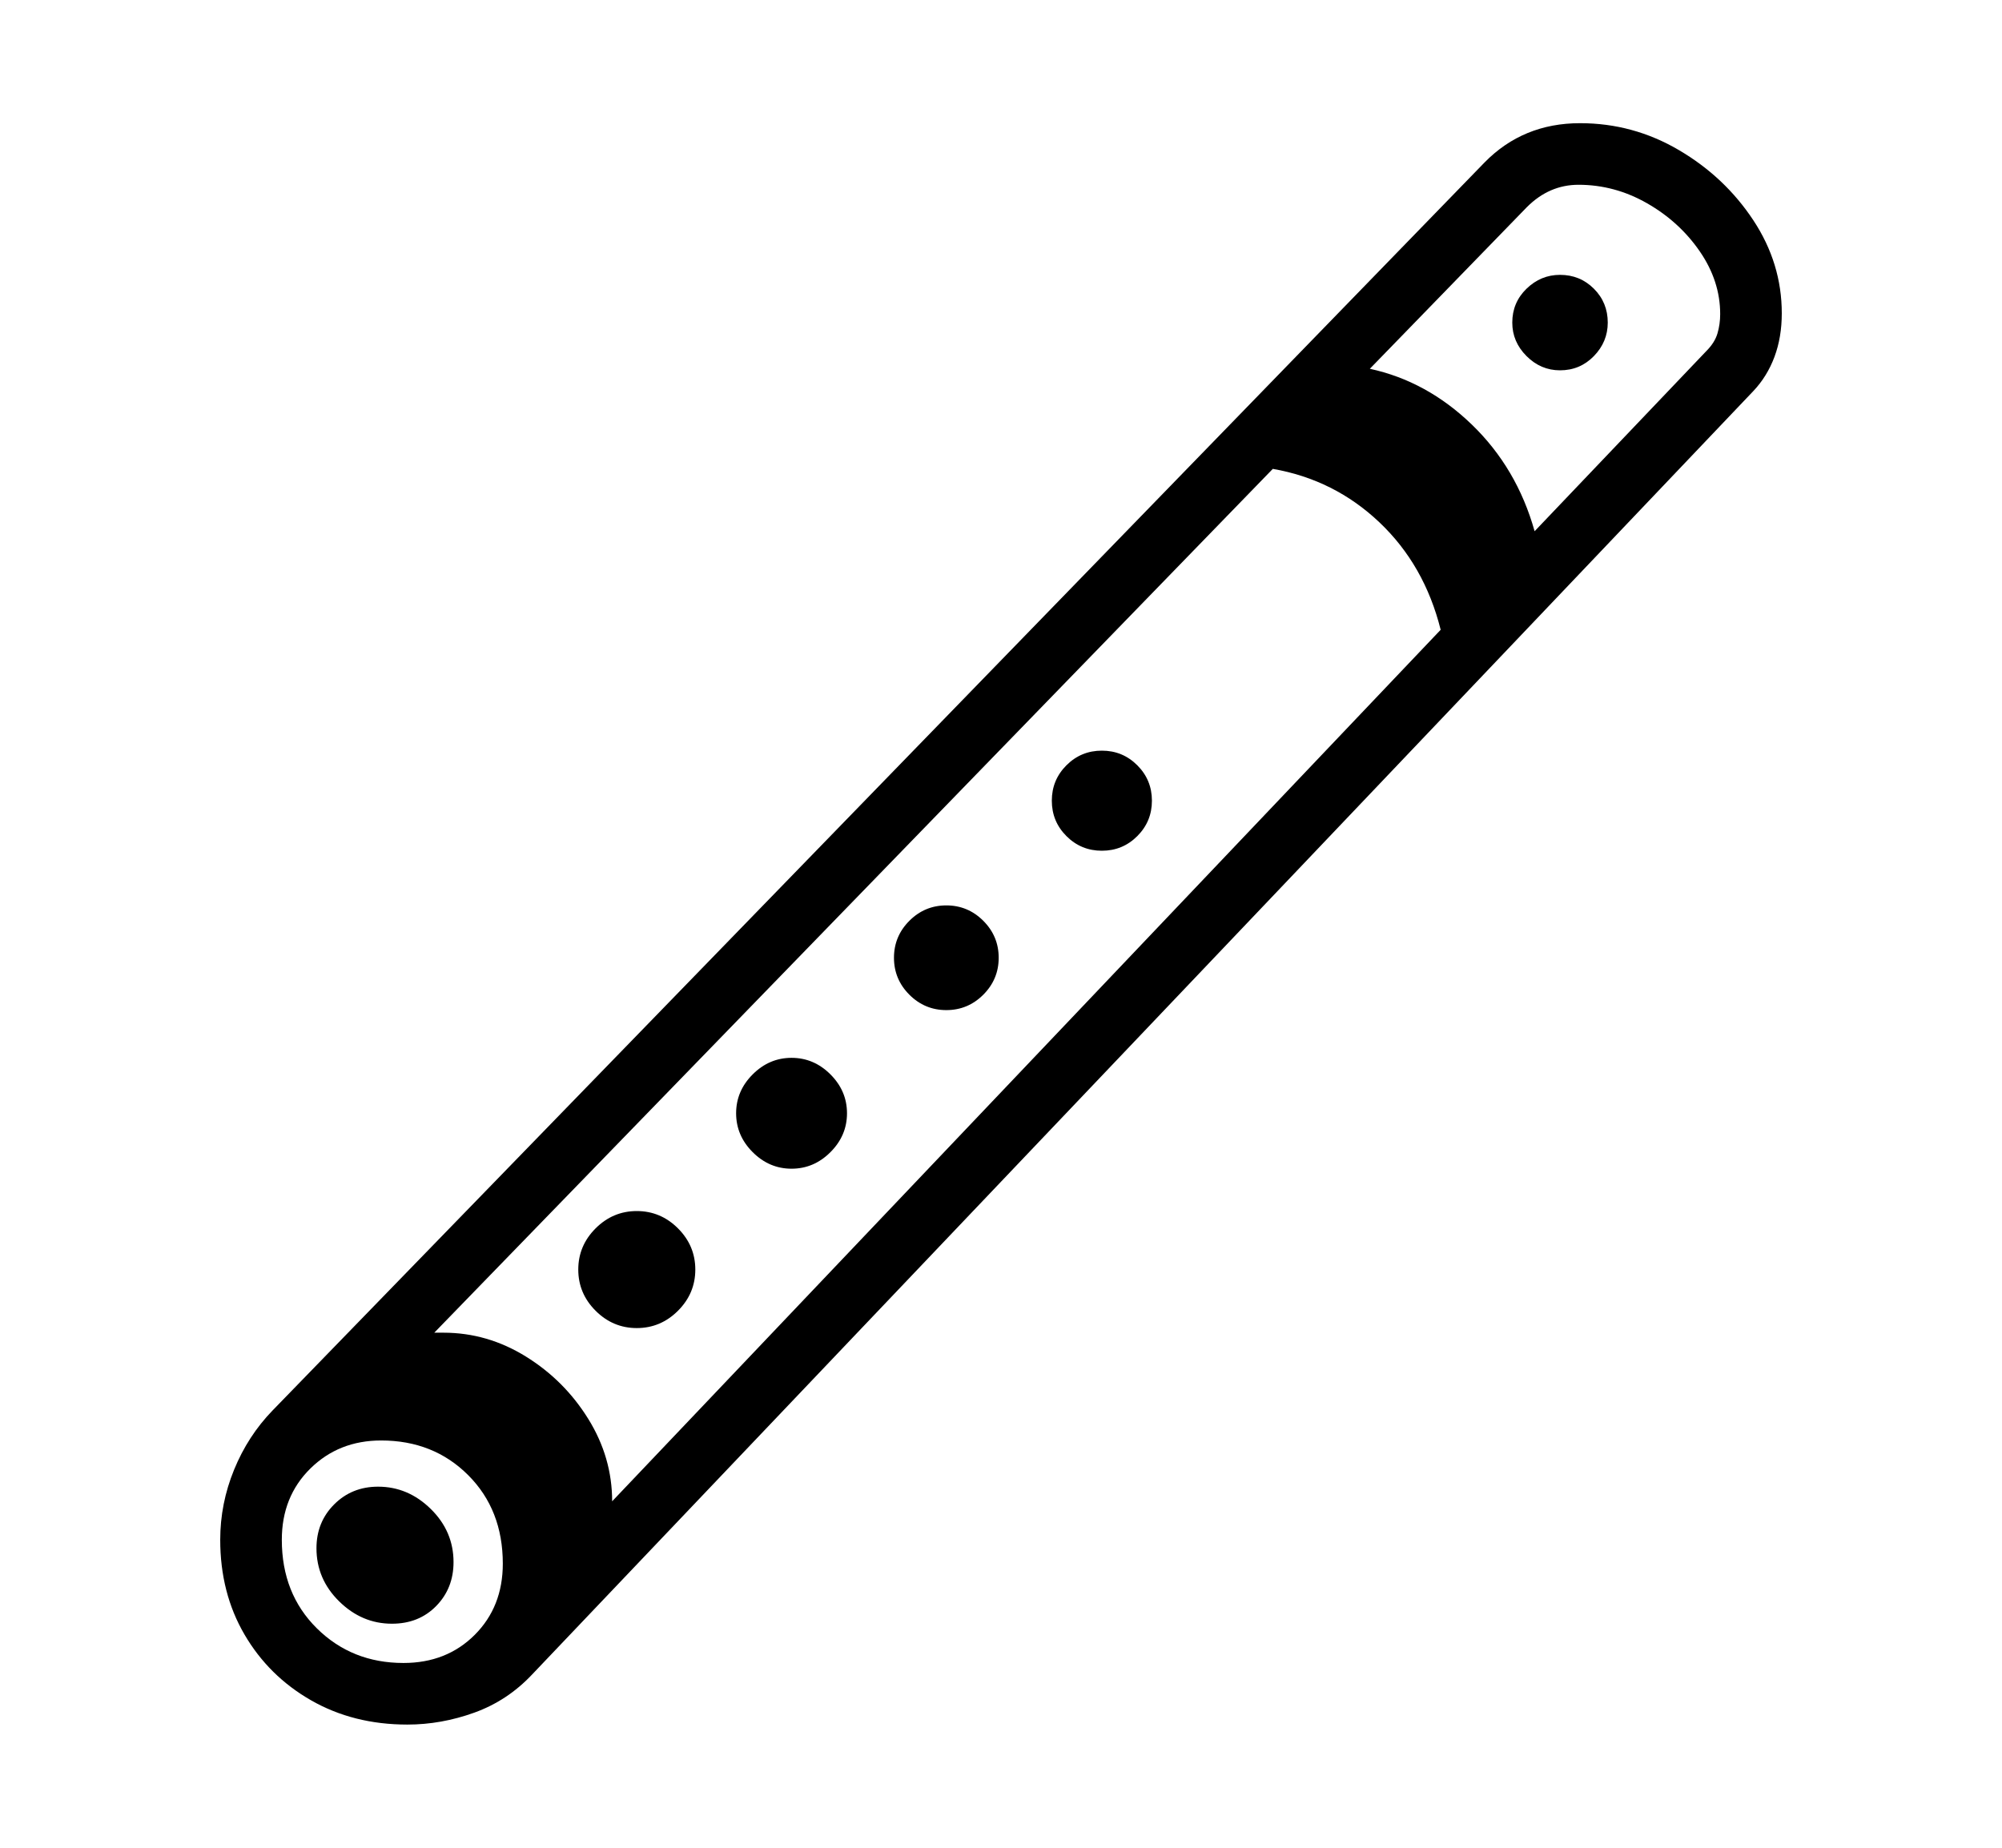 <svg xmlns="http://www.w3.org/2000/svg"
    viewBox="0 0 2600 2400">
  <!--
Copyright 2013 Google LLC
Noto is a trademark of Google Inc.
This Font Software is licensed under the SIL Open Font License, Version 1.1. This Font Software is distributed on an "AS IS" BASIS, WITHOUT WARRANTIES OR CONDITIONS OF ANY KIND, either express or implied. See the SIL Open Font License for the specific language, permissions and limitations governing your use of this Font Software.
http://scripts.sil.org/OFL
  -->
<path d="M529 2240L529 2240Q459 2240 404 2208.5 349 2177 317.5 2123 286 2069 286 2000L286 2000Q286 1953 304 1909 322 1865 354 1832L354 1832 1928 211Q1978 160 2052 160L2052 160Q2121 160 2180.5 195 2240 230 2277 286 2314 342 2314 407L2314 407Q2314 438 2304.5 463.5 2295 489 2277 508L2277 508 691 2175Q659 2209 616 2224.5 573 2240 529 2240ZM509 2109L509 2109Q470 2109 440.5 2080 411 2051 411 2011L411 2011Q411 1977 434 1954 457 1931 491 1931L491 1931Q530 1931 559.5 1960 589 1989 589 2029L589 2029Q589 2063 566.5 2086 544 2109 509 2109ZM524 2160L524 2160Q580 2160 616.5 2123.5 653 2087 653 2031L653 2031Q653 1961 608 1916 563 1871 495 1871L495 1871Q440 1871 403 1907.5 366 1944 366 2000L366 2000Q366 2070 411.5 2115 457 2160 524 2160ZM827 1725L827 1725Q796 1725 773.5 1702.5 751 1680 751 1649L751 1649Q751 1618 773.5 1595.5 796 1573 827 1573L827 1573Q858 1573 880.5 1595.5 903 1618 903 1649L903 1649Q903 1680 880.5 1702.5 858 1725 827 1725ZM1028 1518L1028 1518Q999 1518 977.5 1496.5 956 1475 956 1446L956 1446Q956 1417 977.5 1395.5 999 1374 1028 1374L1028 1374Q1057 1374 1078.5 1395.5 1100 1417 1100 1446L1100 1446Q1100 1475 1078.5 1496.5 1057 1518 1028 1518ZM795 1950L795 1950 1871 818Q1850 734 1791.5 678.5 1733 623 1653 609L1653 609 564 1731Q567 1731 570 1731 573 1731 576 1731L576 1731Q633 1731 683 1762 733 1793 764 1843 795 1893 795 1950ZM1229 1312L1229 1312Q1201 1312 1181 1292 1161 1272 1161 1244L1161 1244Q1161 1216 1181 1196 1201 1176 1229 1176L1229 1176Q1257 1176 1277 1196 1297 1216 1297 1244L1297 1244Q1297 1272 1277 1292 1257 1312 1229 1312ZM1431 1105L1431 1105Q1404 1105 1385 1086 1366 1067 1366 1040L1366 1040Q1366 1013 1385 994 1404 975 1431 975L1431 975Q1458 975 1477 994 1496 1013 1496 1040L1496 1040Q1496 1067 1477 1086 1458 1105 1431 1105ZM1993 690L1993 690 2216 456Q2227 445 2230.5 433 2234 421 2234 408L2234 408Q2234 365 2207.5 326.5 2181 288 2139 264 2097 240 2050 240L2050 240Q2012 240 1983 269L1983 269 1779 479Q1853 495 1911.5 551.5 1970 608 1993 690ZM2026 481L2026 481Q2001 481 1982.5 462.5 1964 444 1964 419L1964 419Q1964 393 1982.5 375 2001 357 2026 357L2026 357Q2052 357 2070 375 2088 393 2088 419L2088 419Q2088 444 2070 462.5 2052 481 2026 481Z"/>
</svg>